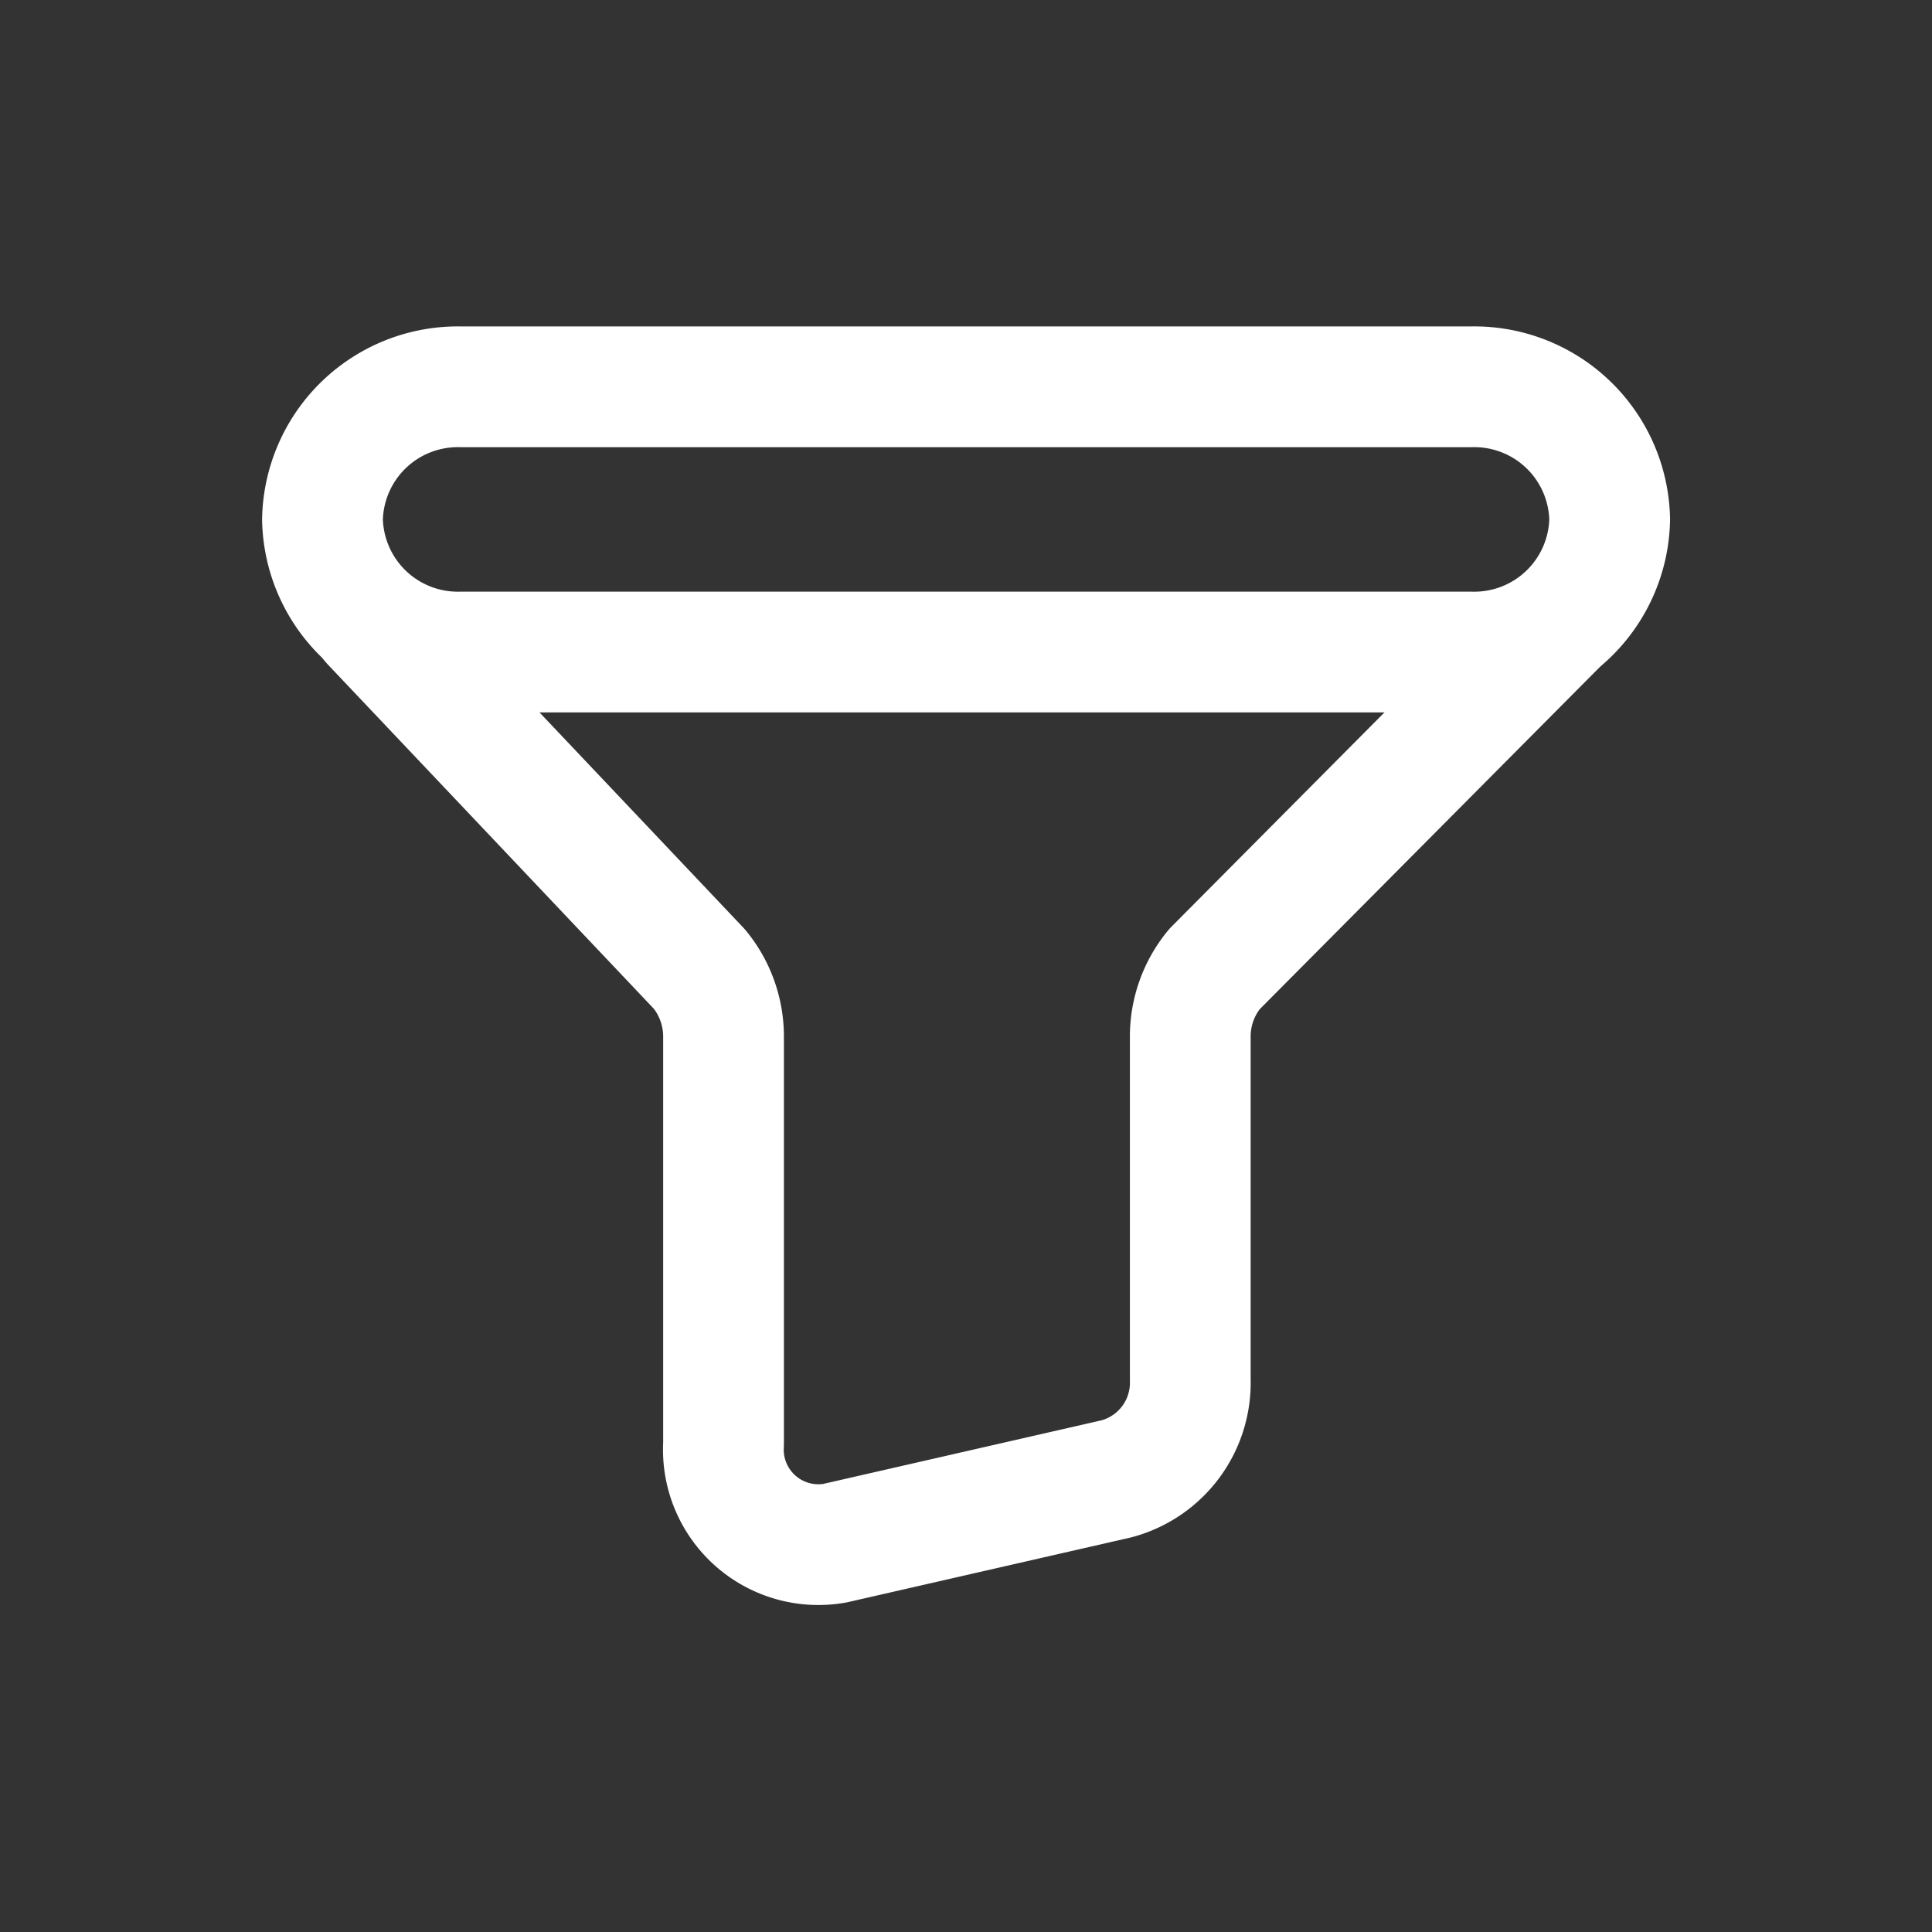 <svg xmlns="http://www.w3.org/2000/svg" width="24" height="24" viewBox="0 0 24 24">
    <rect x="0" y="0" width="24" height="24" fill="#333333" stroke="none"/>
    <path data-name="사각형 447" style="fill:none" d="M0 0h24v24H0z"/>
    <g data-name="그룹 339">
        <path data-name="패스 160" d="M14.776 3.795H2.213A1.682 1.682 0 0 1 .5 2.147 1.682 1.682 0 0 1 2.213.5h12.563a1.682 1.682 0 0 1 1.714 1.647 1.682 1.682 0 0 1-1.714 1.648z" transform="translate(3.506 4.305)" style="stroke:#fff;stroke-linecap:round;stroke-linejoin:round;stroke-width:1.5px;fill:none"/>
        <path data-name="패스 161" d="m1.09 4.268 4.072 4.3a1.32 1.32 0 0 1 .3.849v5.051A1.18 1.18 0 0 0 6.845 15.7l3.5-.8a1.235 1.235 0 0 0 .915-1.23V9.421a1.317 1.317 0 0 1 .3-.852l4.225-4.251" transform="translate(3.526 3.47)" style="stroke:#fff;stroke-linecap:round;stroke-linejoin:round;stroke-width:1.5px;fill:none"/>
    </g>
</svg>
